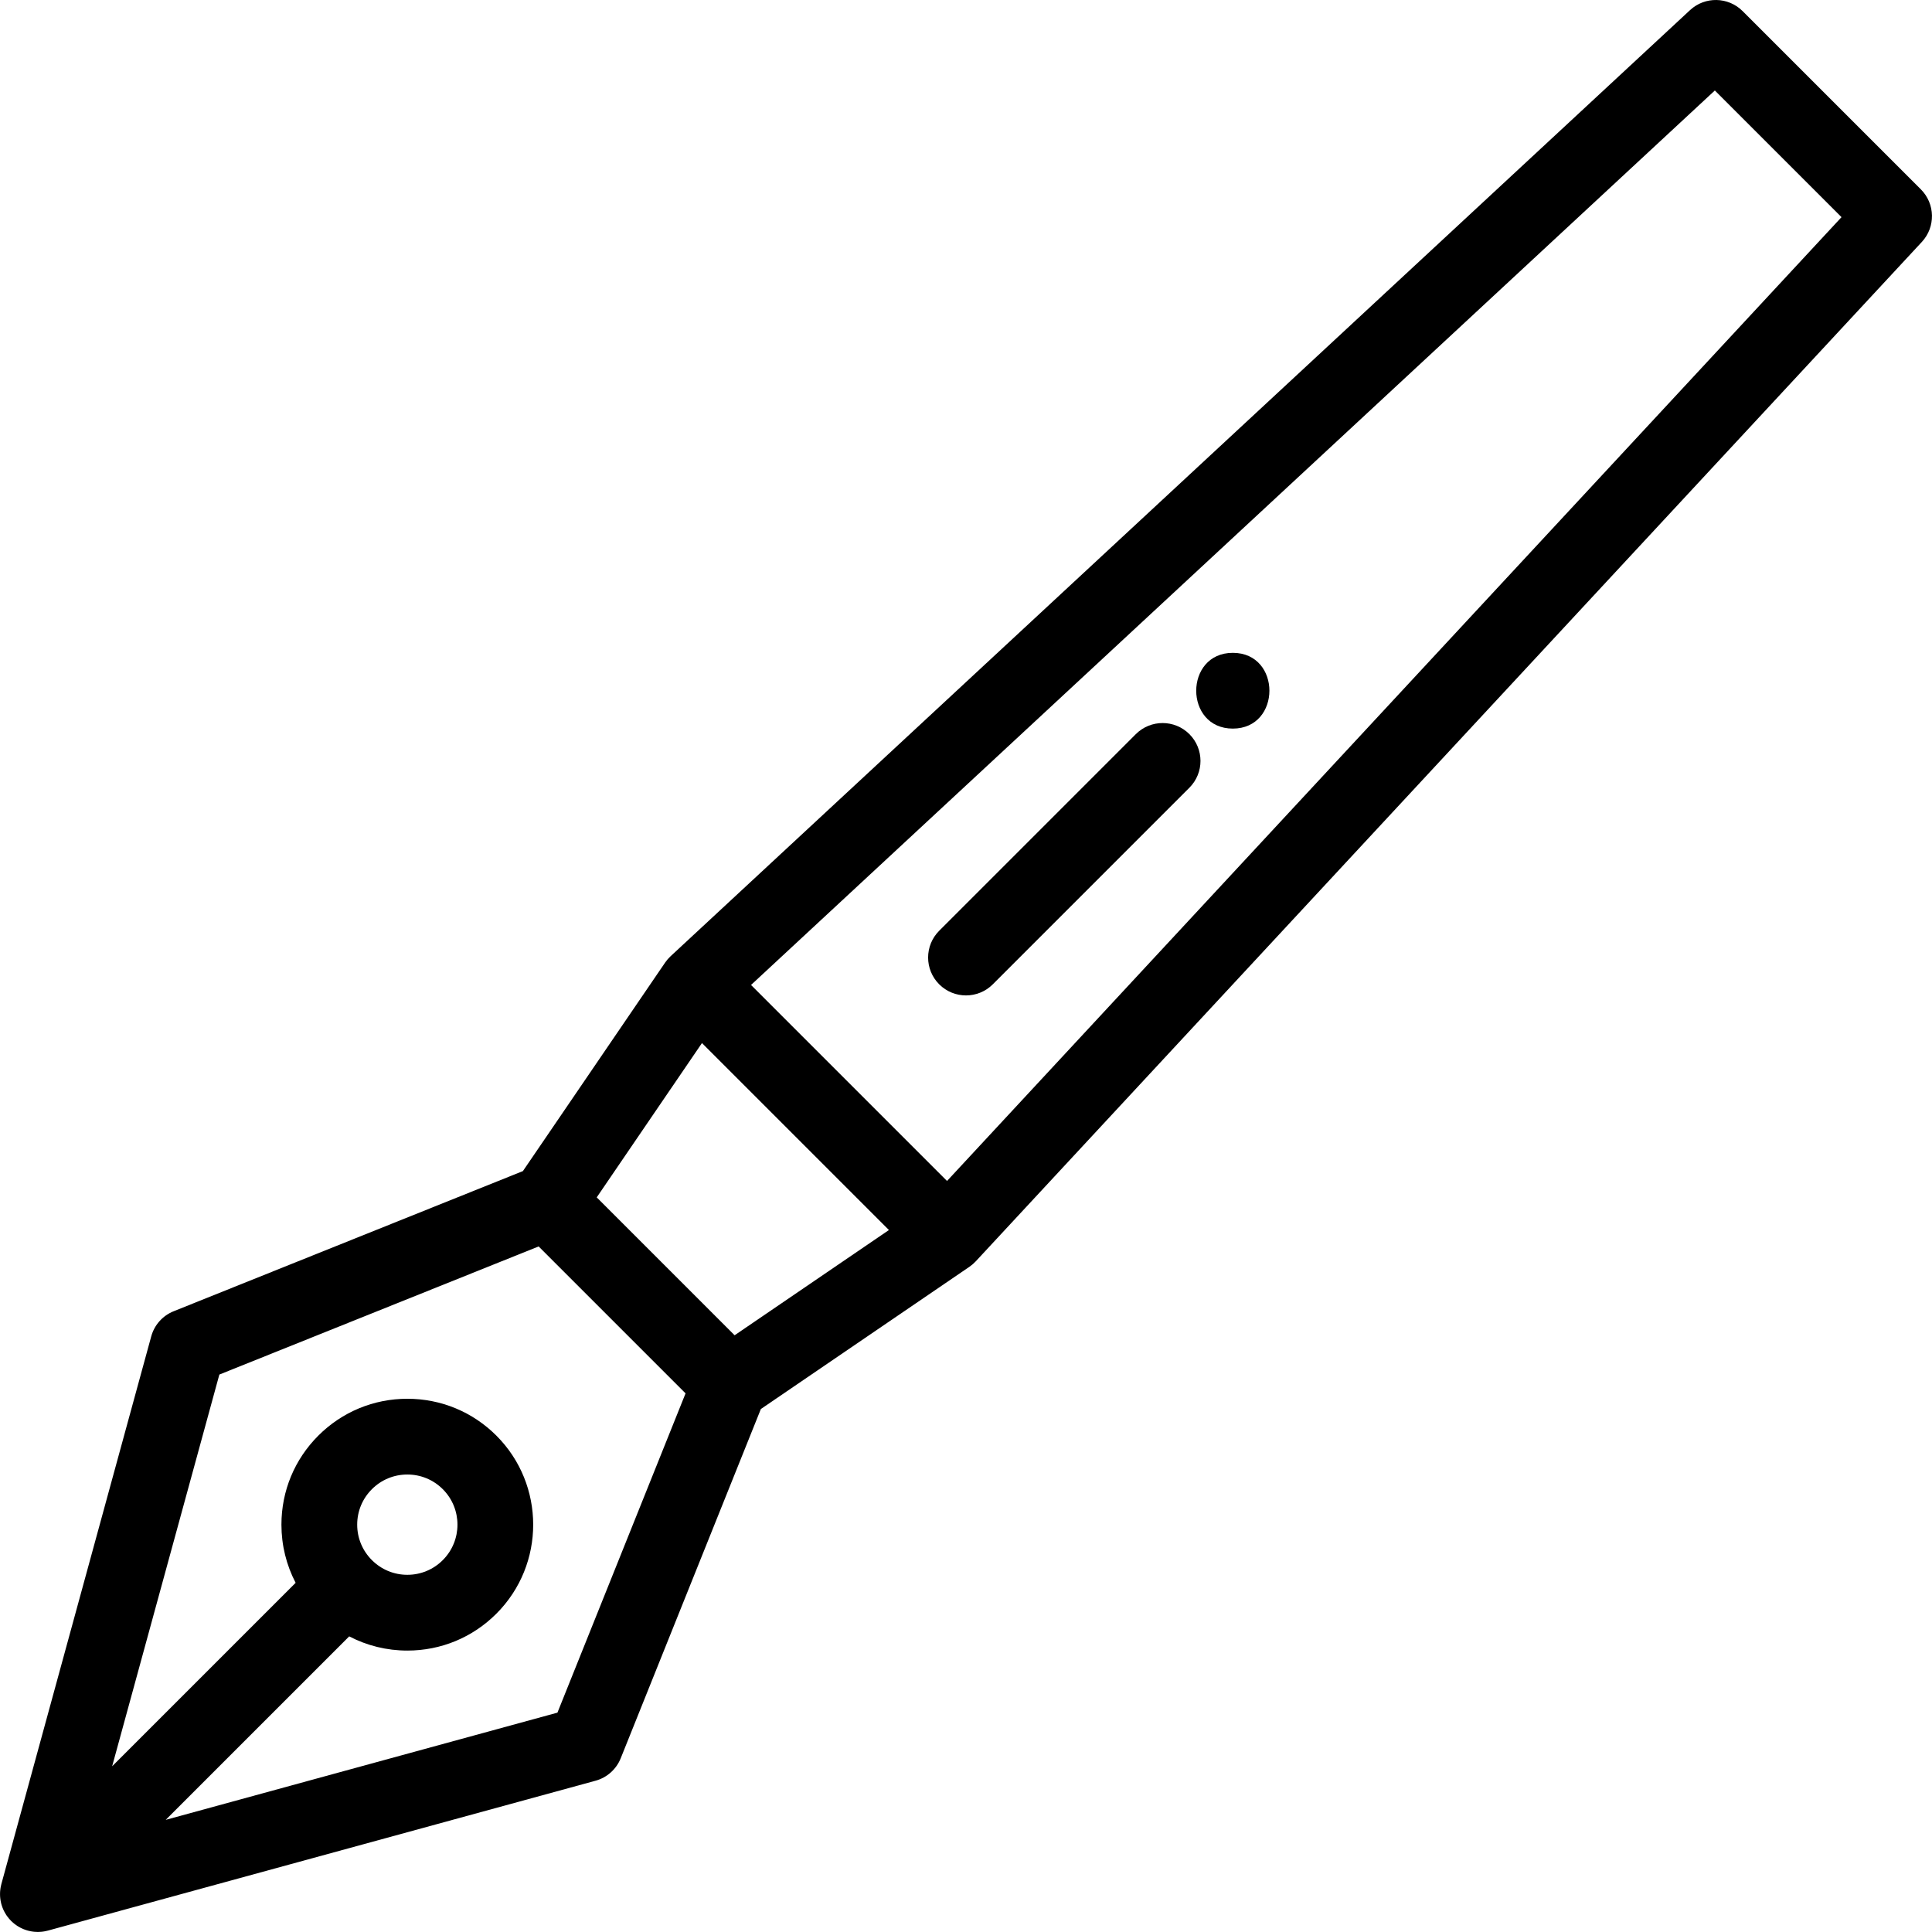 <?xml version="1.0" encoding="iso-8859-1"?>
<!-- Generator: Adobe Illustrator 19.0.0, SVG Export Plug-In . SVG Version: 6.00 Build 0)  -->
<svg version="1.1" id="Capa_1" xmlns="http://www.w3.org/2000/svg" xmlns:xlink="http://www.w3.org/1999/xlink" x="0px" y="0px"
	 viewBox="0 0 512.002 512.002" style="enable-background:new 0 0 512.002 512.002;" xml:space="preserve">
<g>
	<g>
		<path d="M509.054,50.184L461.809,2.94c-3.817-3.816-9.971-3.931-13.927-0.26L177.727,253.398
			c-0.003,0.003-0.006,0.006-0.009,0.009c-0.065,0.061-0.123,0.13-0.188,0.193c-0.194,0.19-0.385,0.382-0.559,0.583
			c-0.064,0.073-0.12,0.155-0.183,0.23c-0.168,0.205-0.33,0.412-0.48,0.625c-0.015,0.021-0.032,0.04-0.047,0.062l-37.684,55.254
			L46.02,347.496c-2.915,1.17-5.115,3.636-5.944,6.667L0.357,499.312c-0.014,0.05-0.02,0.101-0.033,0.152
			c-0.035,0.138-0.068,0.275-0.097,0.414c-0.022,0.103-0.043,0.206-0.061,0.309c-0.016,0.087-0.03,0.176-0.044,0.263
			c-0.021,0.135-0.037,0.269-0.052,0.405c-0.01,0.094-0.02,0.189-0.027,0.283c-0.009,0.106-0.018,0.212-0.023,0.318
			c-0.006,0.123-0.008,0.246-0.01,0.37c-0.001,0.09-0.001,0.181,0,0.271c0,0.125,0.002,0.247,0.009,0.37
			c0.005,0.106,0.014,0.212,0.023,0.318c0.008,0.094,0.017,0.189,0.027,0.283c0.015,0.135,0.032,0.27,0.052,0.405
			c0.013,0.087,0.028,0.176,0.044,0.263c0.018,0.103,0.039,0.207,0.061,0.309c0.03,0.14,0.062,0.277,0.097,0.414
			c0.013,0.05,0.019,0.101,0.033,0.152c0.008,0.031,0.02,0.059,0.029,0.09c0.029,0.103,0.062,0.206,0.095,0.308
			c0.031,0.096,0.061,0.193,0.095,0.288c0.033,0.093,0.067,0.186,0.102,0.277c0.047,0.121,0.097,0.241,0.149,0.361
			c0.026,0.061,0.05,0.125,0.078,0.185c0.049,0.107,0.102,0.212,0.155,0.316c0.055,0.111,0.112,0.223,0.172,0.332
			c0.1,0.184,0.207,0.361,0.317,0.537c0.05,0.079,0.097,0.161,0.151,0.24c0.04,0.06,0.081,0.12,0.122,0.18
			c0.024,0.034,0.051,0.066,0.075,0.1c0.151,0.209,0.307,0.412,0.472,0.606c0.059,0.07,0.122,0.138,0.183,0.207
			c0.112,0.125,0.225,0.25,0.342,0.369c0.016,0.016,0.029,0.034,0.045,0.05c0.02,0.02,0.042,0.036,0.062,0.056
			c0.072,0.071,0.147,0.14,0.221,0.209c0.117,0.108,0.238,0.214,0.361,0.316c0.055,0.047,0.109,0.096,0.166,0.142
			c0.058,0.047,0.117,0.092,0.177,0.139c0.127,0.097,0.26,0.189,0.391,0.28c0.082,0.057,0.163,0.119,0.247,0.174
			c0.066,0.043,0.135,0.083,0.204,0.125c0.145,0.089,0.292,0.175,0.442,0.256c0.075,0.041,0.15,0.085,0.226,0.125
			c0.091,0.047,0.187,0.087,0.28,0.132c0.147,0.07,0.293,0.141,0.443,0.204c0.065,0.027,0.131,0.054,0.197,0.08
			c0.069,0.027,0.142,0.05,0.212,0.076c0.152,0.056,0.304,0.109,0.459,0.159c0.094,0.029,0.188,0.058,0.282,0.085
			c0.027,0.008,0.052,0.019,0.08,0.026c0.018,0.005,0.036,0.006,0.054,0.011c0.17,0.045,0.34,0.084,0.512,0.12
			c0.086,0.018,0.173,0.038,0.259,0.054c0.141,0.026,0.283,0.048,0.425,0.068c0.063,0.009,0.127,0.016,0.19,0.023
			c0.052,0.006,0.104,0.014,0.158,0.02c0.037,0.004,0.074,0.01,0.111,0.014c0.309,0.029,0.619,0.048,0.934,0.048
			c0.002,0,0.004,0,0.006,0s0.004,0,0.006,0c0.312,0,0.622-0.019,0.931-0.047c0.041-0.004,0.082-0.011,0.123-0.016
			c0.048-0.005,0.096-0.012,0.144-0.018c0.066-0.008,0.132-0.015,0.197-0.024c0.14-0.02,0.279-0.042,0.418-0.067
			c0.091-0.017,0.182-0.037,0.273-0.057c0.168-0.036,0.334-0.073,0.499-0.117c0.02-0.005,0.039-0.007,0.059-0.012l145.146-39.725
			c3.03-0.829,5.497-3.03,6.667-5.944l37.142-92.558l55.252-37.683c0.009-0.006,0.016-0.013,0.025-0.019
			c0.247-0.17,0.485-0.356,0.719-0.551c0.049-0.041,0.103-0.077,0.153-0.119c0.207-0.179,0.403-0.374,0.596-0.572
			c0.063-0.064,0.135-0.123,0.196-0.19c0.004-0.005,0.009-0.008,0.013-0.013L509.313,64.112
			C512.986,60.155,512.871,54.002,509.054,50.184z M147.727,453.87L43.919,482.281l48.623-48.623
			c4.701,2.456,9.954,3.763,15.41,3.763c8.917,0,17.297-3.475,23.597-9.781c13.004-13.01,13.003-34.175-0.004-47.183
			c-6.3-6.3-14.679-9.769-23.593-9.769c-8.914,0-17.293,3.47-23.589,9.766c-6.308,6.301-9.781,14.681-9.781,23.597
			c0,5.457,1.307,10.712,3.762,15.412l-48.623,48.622l28.411-103.81l84.613-33.953l38.936,38.936L147.727,453.87z M94.66,404.049
			c0-3.549,1.382-6.884,3.896-9.395c2.508-2.508,5.844-3.889,9.395-3.889c3.552,0,6.888,1.381,9.396,3.889
			c5.181,5.18,5.181,13.611,0,18.791c-0.001,0.002-0.002,0.003-0.004,0.004c-2.507,2.511-5.842,3.893-9.392,3.893
			c-3.549,0-6.884-1.382-9.399-3.901C96.042,410.934,94.66,407.599,94.66,404.049z M194.682,353.863l-36.544-36.544l27.89-40.894
			l49.547,49.547L194.682,353.863z M250.971,312.972l-51.943-51.943L454.455,23.979l33.567,33.567L250.971,312.972z"/>
	</g>
</g>
<g>
	<g>
		<path d="M315.203,194.555c-3.92-3.919-10.277-3.919-14.198,0L248.9,246.66c-3.919,3.921-3.919,10.278,0.001,14.198
			c1.961,1.96,4.53,2.94,7.099,2.94s5.139-0.981,7.099-2.94l52.104-52.104C319.123,204.833,319.123,198.477,315.203,194.555z"/>
	</g>
</g>
<g>
	<g>
		<path d="M326.711,173.009c-12.919,0-12.941,20.078,0,20.078C339.63,193.088,339.651,173.009,326.711,173.009z"/>
	</g>
</g>
<g>
</g>
<g>
</g>
<g>
</g>
<g>
</g>
<g>
</g>
<g>
</g>
<g>
</g>
<g>
</g>
<g>
</g>
<g>
</g>
<g>
</g>
<g>
</g>
<g>
</g>
<g>
</g>
<g>
</g>
</svg>
